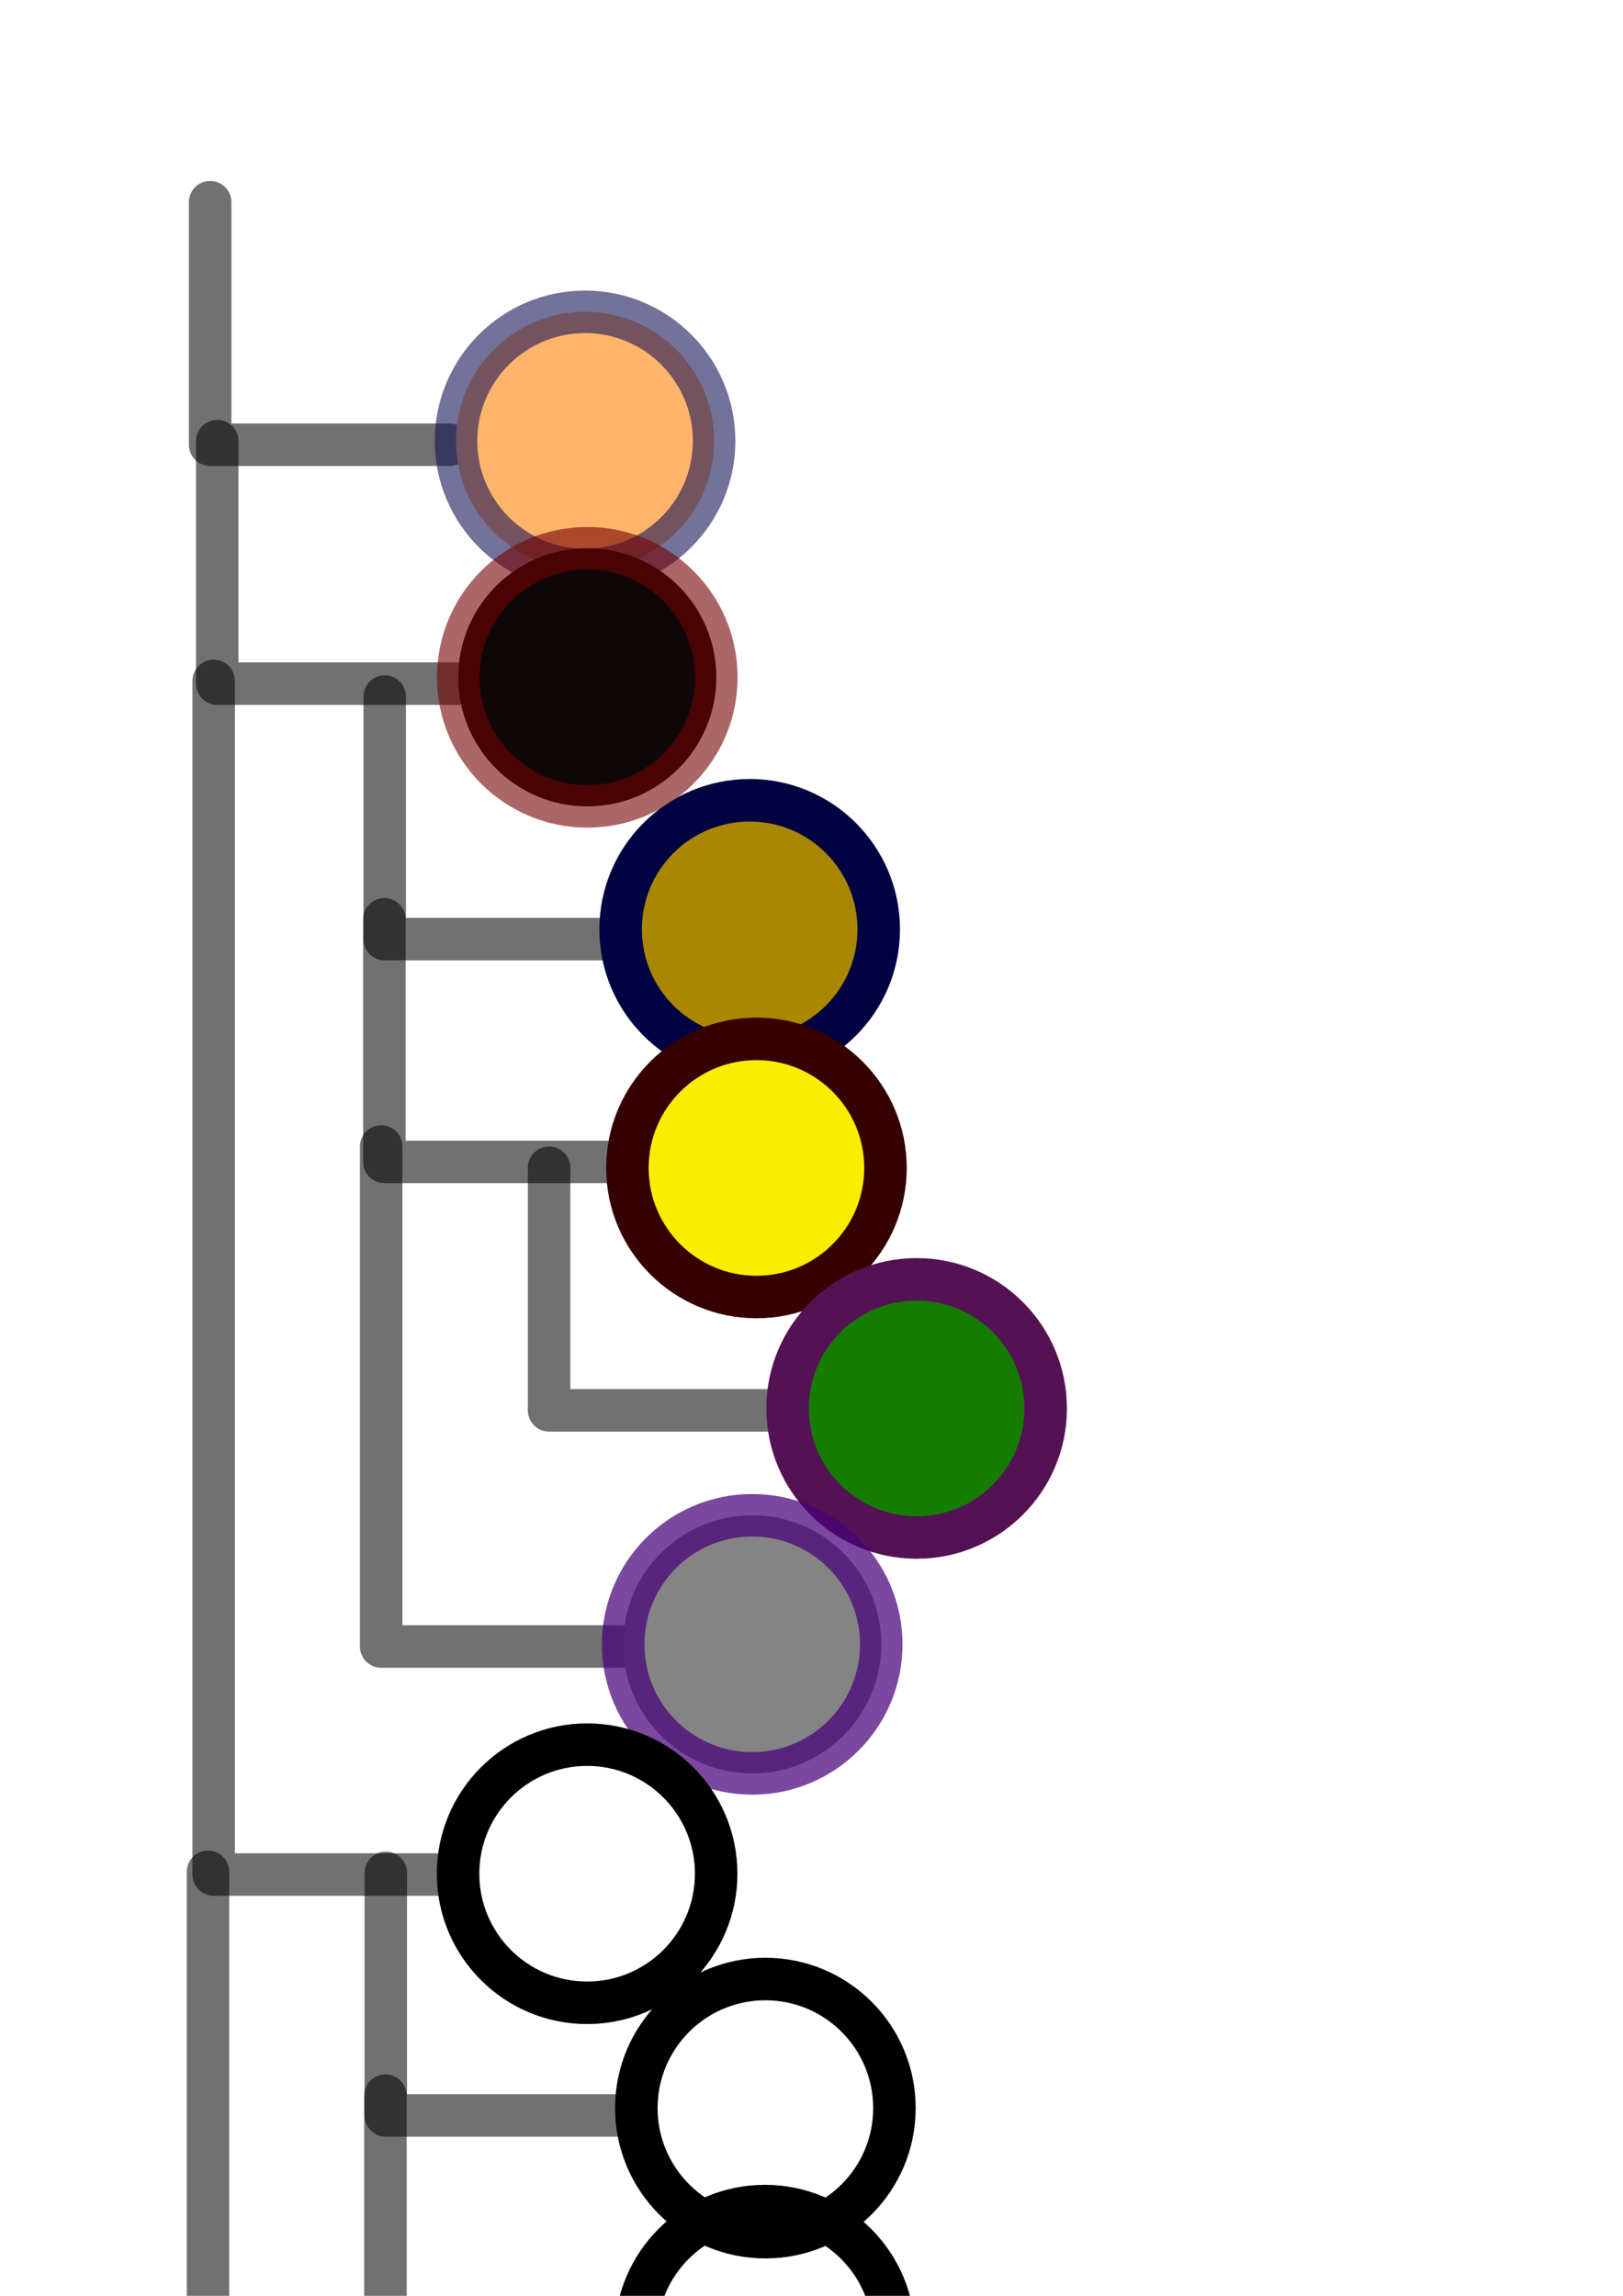 <?xml version="1.0" encoding="UTF-8" standalone="no"?>
<!-- Created with Inkscape (http://www.inkscape.org/) -->

<svg
   width="210mm"
   height="297mm"
   viewBox="0 0 210 297"
   version="1.1"
   id="svg5"
   inkscape:version="1.2 (dc2aedaf03, 2022-05-15)"
   sodipodi:docname="directory tree.svg"
   xmlns:inkscape="http://www.inkscape.org/namespaces/inkscape"
   xmlns:sodipodi="http://sodipodi.sourceforge.net/DTD/sodipodi-0.dtd"
   xmlns="http://www.w3.org/2000/svg"
   xmlns:svg="http://www.w3.org/2000/svg">
  <sodipodi:namedview
     id="namedview7"
     pagecolor="#505050"
     bordercolor="#ffffff"
     borderopacity="1"
     inkscape:showpageshadow="0"
     inkscape:pageopacity="0"
     inkscape:pagecheckerboard="1"
     inkscape:deskcolor="#505050"
     inkscape:document-units="mm"
     showgrid="false"
     showguides="true"
     inkscape:zoom="0.5946522"
     inkscape:cx="272.42815"
     inkscape:cy="874.46073"
     inkscape:window-width="3440"
     inkscape:window-height="1328"
     inkscape:window-x="0"
     inkscape:window-y="34"
     inkscape:window-maximized="1"
     inkscape:current-layer="layer1">
    <sodipodi:guide
       position="56.507,139.937"
       orientation="1,0"
       id="guide1493"
       inkscape:locked="false" />
  </sodipodi:namedview>
  <defs
     id="defs2" />
  <g
     inkscape:label="Layer 1"
     inkscape:groupmode="layer"
     id="layer1">
    <path
       style="opacity:0.558;fill:none;stroke:#000000;stroke-width:5.5;stroke-linecap:round;stroke-linejoin:round;stroke-dasharray:none"
       d="M 27.189,26.156 V 57.532 H 58.181"
       id="path251" />
    <path
       style="opacity:0.558;fill:none;stroke:#000000;stroke-width:5.5;stroke-linecap:round;stroke-linejoin:round;stroke-dasharray:none"
       d="M 28.108,57.067 V 88.443 h 30.993"
       id="path251-2" />
    <path
       style="opacity:0.558;fill:none;stroke:#000000;stroke-width:5.5;stroke-linecap:round;stroke-linejoin:round;stroke-dasharray:none"
       d="m 49.779,90.111 v 31.376 h 30.993"
       id="path251-20" />
    <path
       style="opacity:0.558;fill:none;stroke:#000000;stroke-width:5.5;stroke-linecap:round;stroke-linejoin:round;stroke-dasharray:none"
       d="m 49.735,118.933 v 31.376 h 30.993"
       id="path251-6" />
    <path
       style="opacity:0.558;fill:none;stroke:#000000;stroke-width:5.5;stroke-linecap:round;stroke-linejoin:round;stroke-dasharray:none"
       d="m 71.047,151.077 v 31.376 h 30.993"
       id="path251-3" />
    <path
       style="opacity:0.558;fill:none;stroke:#000000;stroke-width:5.5;stroke-linecap:round;stroke-linejoin:round;stroke-dasharray:none"
       d="M 49.319,148.321 V 213 H 80.312"
       id="path251-61"
       sodipodi:nodetypes="ccc" />
    <path
       style="opacity:0.558;fill:none;stroke:#000000;stroke-width:5.5;stroke-linecap:round;stroke-linejoin:round;stroke-dasharray:none"
       d="m 49.917,242.291 v 31.376 h 30.993"
       id="path251-20-5" />
    <path
       style="opacity:0.558;fill:none;stroke:#000000;stroke-width:5.5;stroke-linecap:round;stroke-linejoin:round;stroke-dasharray:none"
       d="m 49.873,271.113 v 31.376 h 30.993"
       id="path251-6-7" />
    <path
       style="opacity:0.558;fill:none;stroke:#000000;stroke-width:5.5;stroke-linecap:round;stroke-linejoin:round;stroke-dasharray:none"
       d="m 71.185,303.257 v 31.376 h 30.993"
       id="path251-3-4" />
    <path
       style="opacity:0.558;fill:none;stroke:#000000;stroke-width:5.5;stroke-linecap:round;stroke-linejoin:round;stroke-dasharray:none"
       d="m 71.183,333.833 v 31.376 h 30.993"
       id="path251-3-4-0" />
    <path
       style="opacity:0.558;fill:none;stroke:#000000;stroke-width:5.5;stroke-linecap:round;stroke-linejoin:round;stroke-dasharray:none"
       d="M 26.912,242.153 V 428.408 h 30.993"
       id="path251-3-4-0-3"
       sodipodi:nodetypes="ccc" />
    <path
       style="opacity:0.558;fill:none;stroke:#000000;stroke-width:5.5;stroke-linecap:round;stroke-linejoin:round;stroke-dasharray:none"
       d="m 49.457,300.501 0,98.014 h 30.993"
       id="path251-61-2"
       sodipodi:nodetypes="ccc" />
    <path
       style="opacity:0.558;fill:none;stroke:#000000;stroke-width:5.5;stroke-linecap:round;stroke-linejoin:round;stroke-dasharray:none"
       d="m 27.647,88.093 0,154.409 h 30.993"
       id="path251-61-0"
       sodipodi:nodetypes="ccc" />
    <circle
       style="opacity:1;fill:#ffb46c;stroke:#111155;stroke-width:5.5;stroke-linecap:round;stroke-linejoin:round;stroke-dasharray:none;stroke-opacity:0.59;fill-opacity:1"
       id="path1431"
       cx="75.702"
       cy="57.038"
       r="16.697" />
    <circle
       style="opacity:1;fill:#aa8700;stroke:#000242;stroke-width:5.5;stroke-linecap:round;stroke-linejoin:round;stroke-dasharray:none;stroke-opacity:1;fill-opacity:1"
       id="path1431-4"
       cx="97.002"
       cy="120.223"
       r="16.697" />
    <circle
       style="opacity:1;fill:#fbed00;stroke:#370000;stroke-width:5.5;stroke-linecap:round;stroke-linejoin:round;stroke-dasharray:none;fill-opacity:1;stroke-opacity:1"
       id="path1431-3"
       cx="97.876"
       cy="151.093"
       r="16.697" />
    <circle
       style="opacity:1;fill:#157c00;stroke:#541254;stroke-width:5.5;stroke-linecap:round;stroke-linejoin:round;stroke-dasharray:none;fill-opacity:1;stroke-opacity:1"
       id="path1431-34"
       cx="118.604"
       cy="182.202"
       r="16.697" />
    <circle
       style="opacity:1;fill:#0f0707;stroke:#730000;stroke-width:5.5;stroke-linecap:round;stroke-linejoin:round;stroke-dasharray:none;fill-opacity:1;stroke-opacity:0.594"
       id="path1431-0"
       cx="75.99"
       cy="87.62"
       r="16.697" />
    <circle
       style="opacity:1;fill:#848484;stroke:#46007a;stroke-width:5.5;stroke-linecap:round;stroke-linejoin:round;stroke-dasharray:none;stroke-opacity:0.717;fill-opacity:1"
       id="path1431-2"
       cx="97.329"
       cy="212.721"
       r="16.697" />
    <circle
       style="opacity:1;fill:none;stroke:#000000;stroke-width:5.5;stroke-linecap:round;stroke-linejoin:round;stroke-dasharray:none"
       id="path1431-45"
       cx="75.967"
       cy="242.395"
       r="16.697" />
    <circle
       style="opacity:1;fill:none;stroke:#000000;stroke-width:5.5;stroke-linecap:round;stroke-linejoin:round;stroke-dasharray:none"
       id="path1431-38"
       cx="99.033"
       cy="272.716"
       r="16.697" />
    <circle
       style="opacity:1;fill:none;stroke:#000000;stroke-width:5.5;stroke-linecap:round;stroke-linejoin:round;stroke-dasharray:none"
       id="path1431-1"
       cx="98.965"
       cy="302.09"
       r="16.697" />
    <circle
       style="opacity:1;fill:none;stroke:#000000;stroke-width:5.5;stroke-linecap:round;stroke-linejoin:round;stroke-dasharray:none"
       id="path1431-13"
       cx="119.354"
       cy="333.128"
       r="16.697" />
    <circle
       style="opacity:1;fill:none;stroke:#000000;stroke-width:5.5;stroke-linecap:round;stroke-linejoin:round;stroke-dasharray:none"
       id="path1431-15"
       cx="120.102"
       cy="365.623"
       r="16.697" />
    <circle
       style="opacity:1;fill:none;stroke:#000000;stroke-width:5.5;stroke-linecap:round;stroke-linejoin:round;stroke-dasharray:none"
       id="path1431-8"
       cx="98.908"
       cy="396.962"
       r="16.697" />
    <circle
       style="opacity:1;fill:none;stroke:#000000;stroke-width:5.5;stroke-linecap:round;stroke-linejoin:round;stroke-dasharray:none"
       id="path1431-133"
       cx="79.931"
       cy="428.869"
       r="16.697" />
  </g>
</svg>
